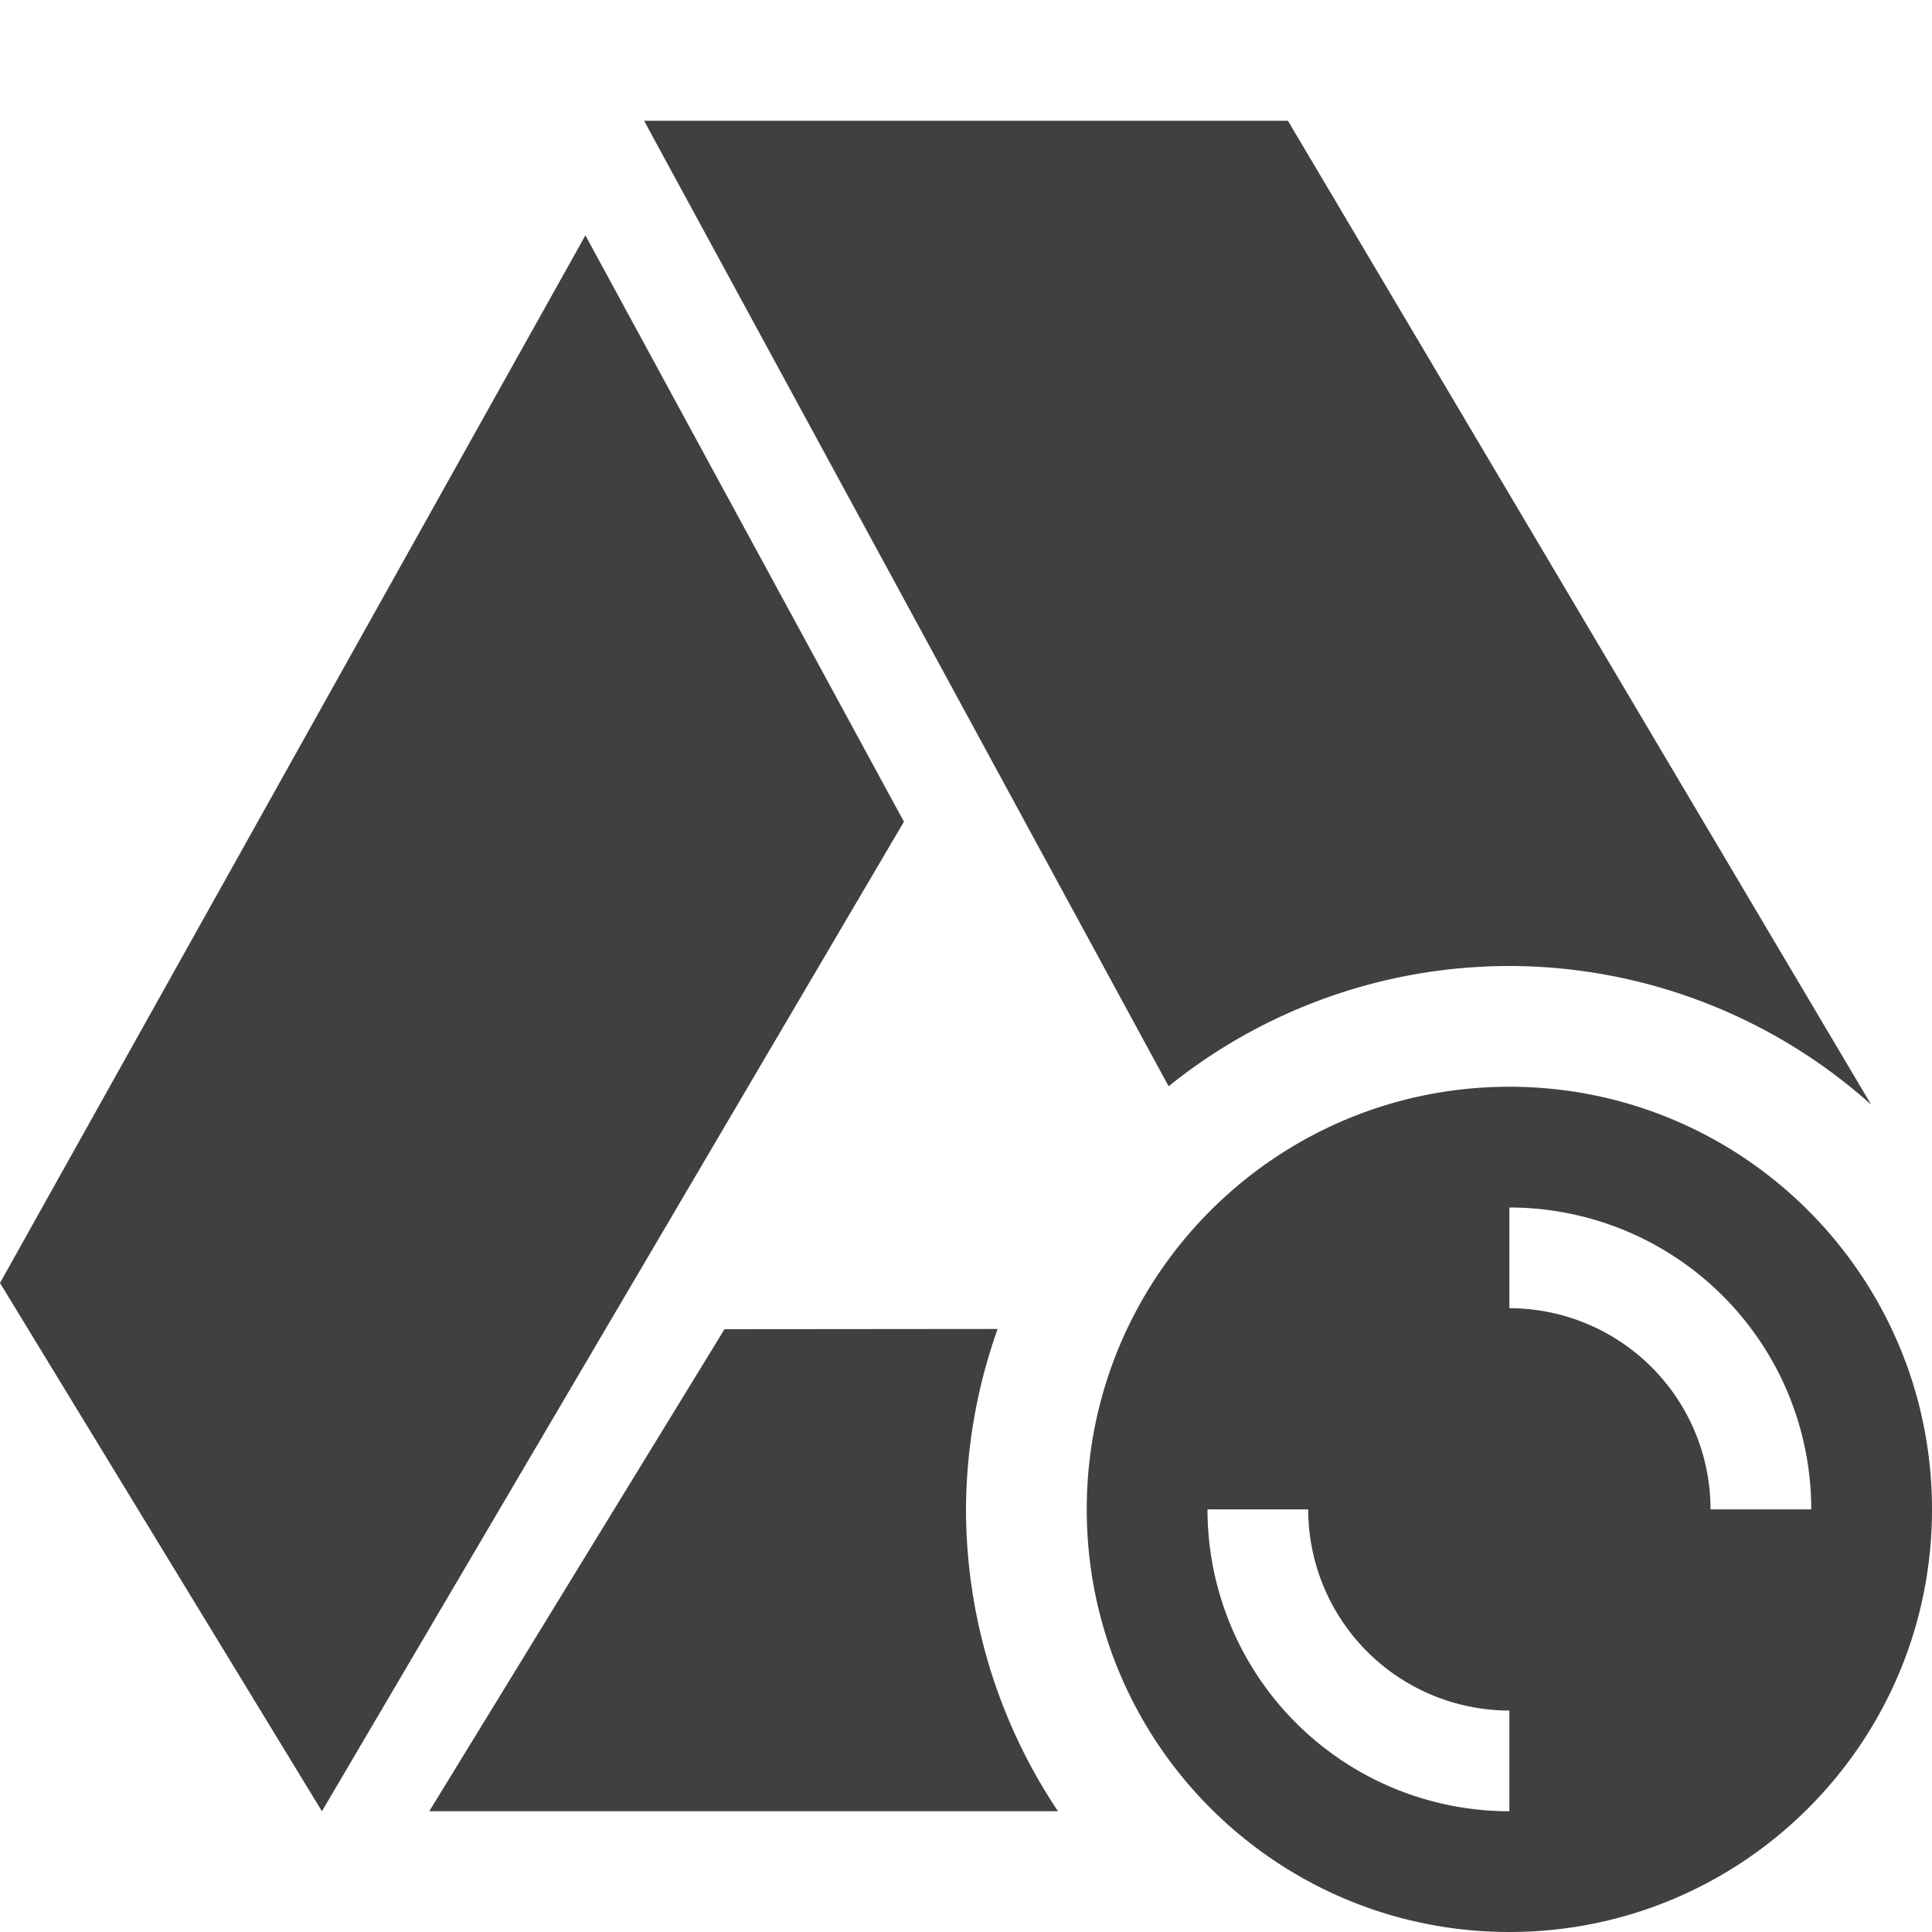 <svg xmlns="http://www.w3.org/2000/svg" width="16" height="16" version="1.1">
 <defs>
  <style id="current-color-scheme" type="text/css">
   .ColorScheme-Text { color:#404040; } .ColorScheme-Highlight { color:#4285f4; }
  </style>
 </defs>
 <path style="fill:currentColor" class="ColorScheme-Text" d="M 5.334 1 L 9.678 8.996 A 4.5 4.5 0 0 1 12.5 8 A 4.5 4.5 0 0 1 15.496 9.148 L 10.666 1 L 5.334 1 z M 4.848 1.949 L 0 10.625 L 2.666 15 L 7.486 6.805 L 4.848 1.949 z M 12.5 9 C 10.567 9 9 10.567 9 12.5 C 9 14.433 10.567 16 12.5 16 C 14.433 16 16 14.433 16 12.5 C 16 10.567 14.433 9 12.5 9 z M 12.5 10 A 2.5 2.5 0 0 1 15 12.5 L 14.166 12.5 A 1.667 1.667 0 0 0 12.5 10.834 L 12.5 10 z M 8.262 11.006 L 6 11.008 L 3.555 15 L 8.762 15 A 4.5 4.5 0 0 1 8 12.5 A 4.5 4.5 0 0 1 8.262 11.006 z M 10 12.5 L 10.834 12.5 A 1.667 1.667 0 0 0 12.5 14.166 L 12.5 15 A 2.5 2.5 0 0 1 10 12.5 z"/>
</svg>
